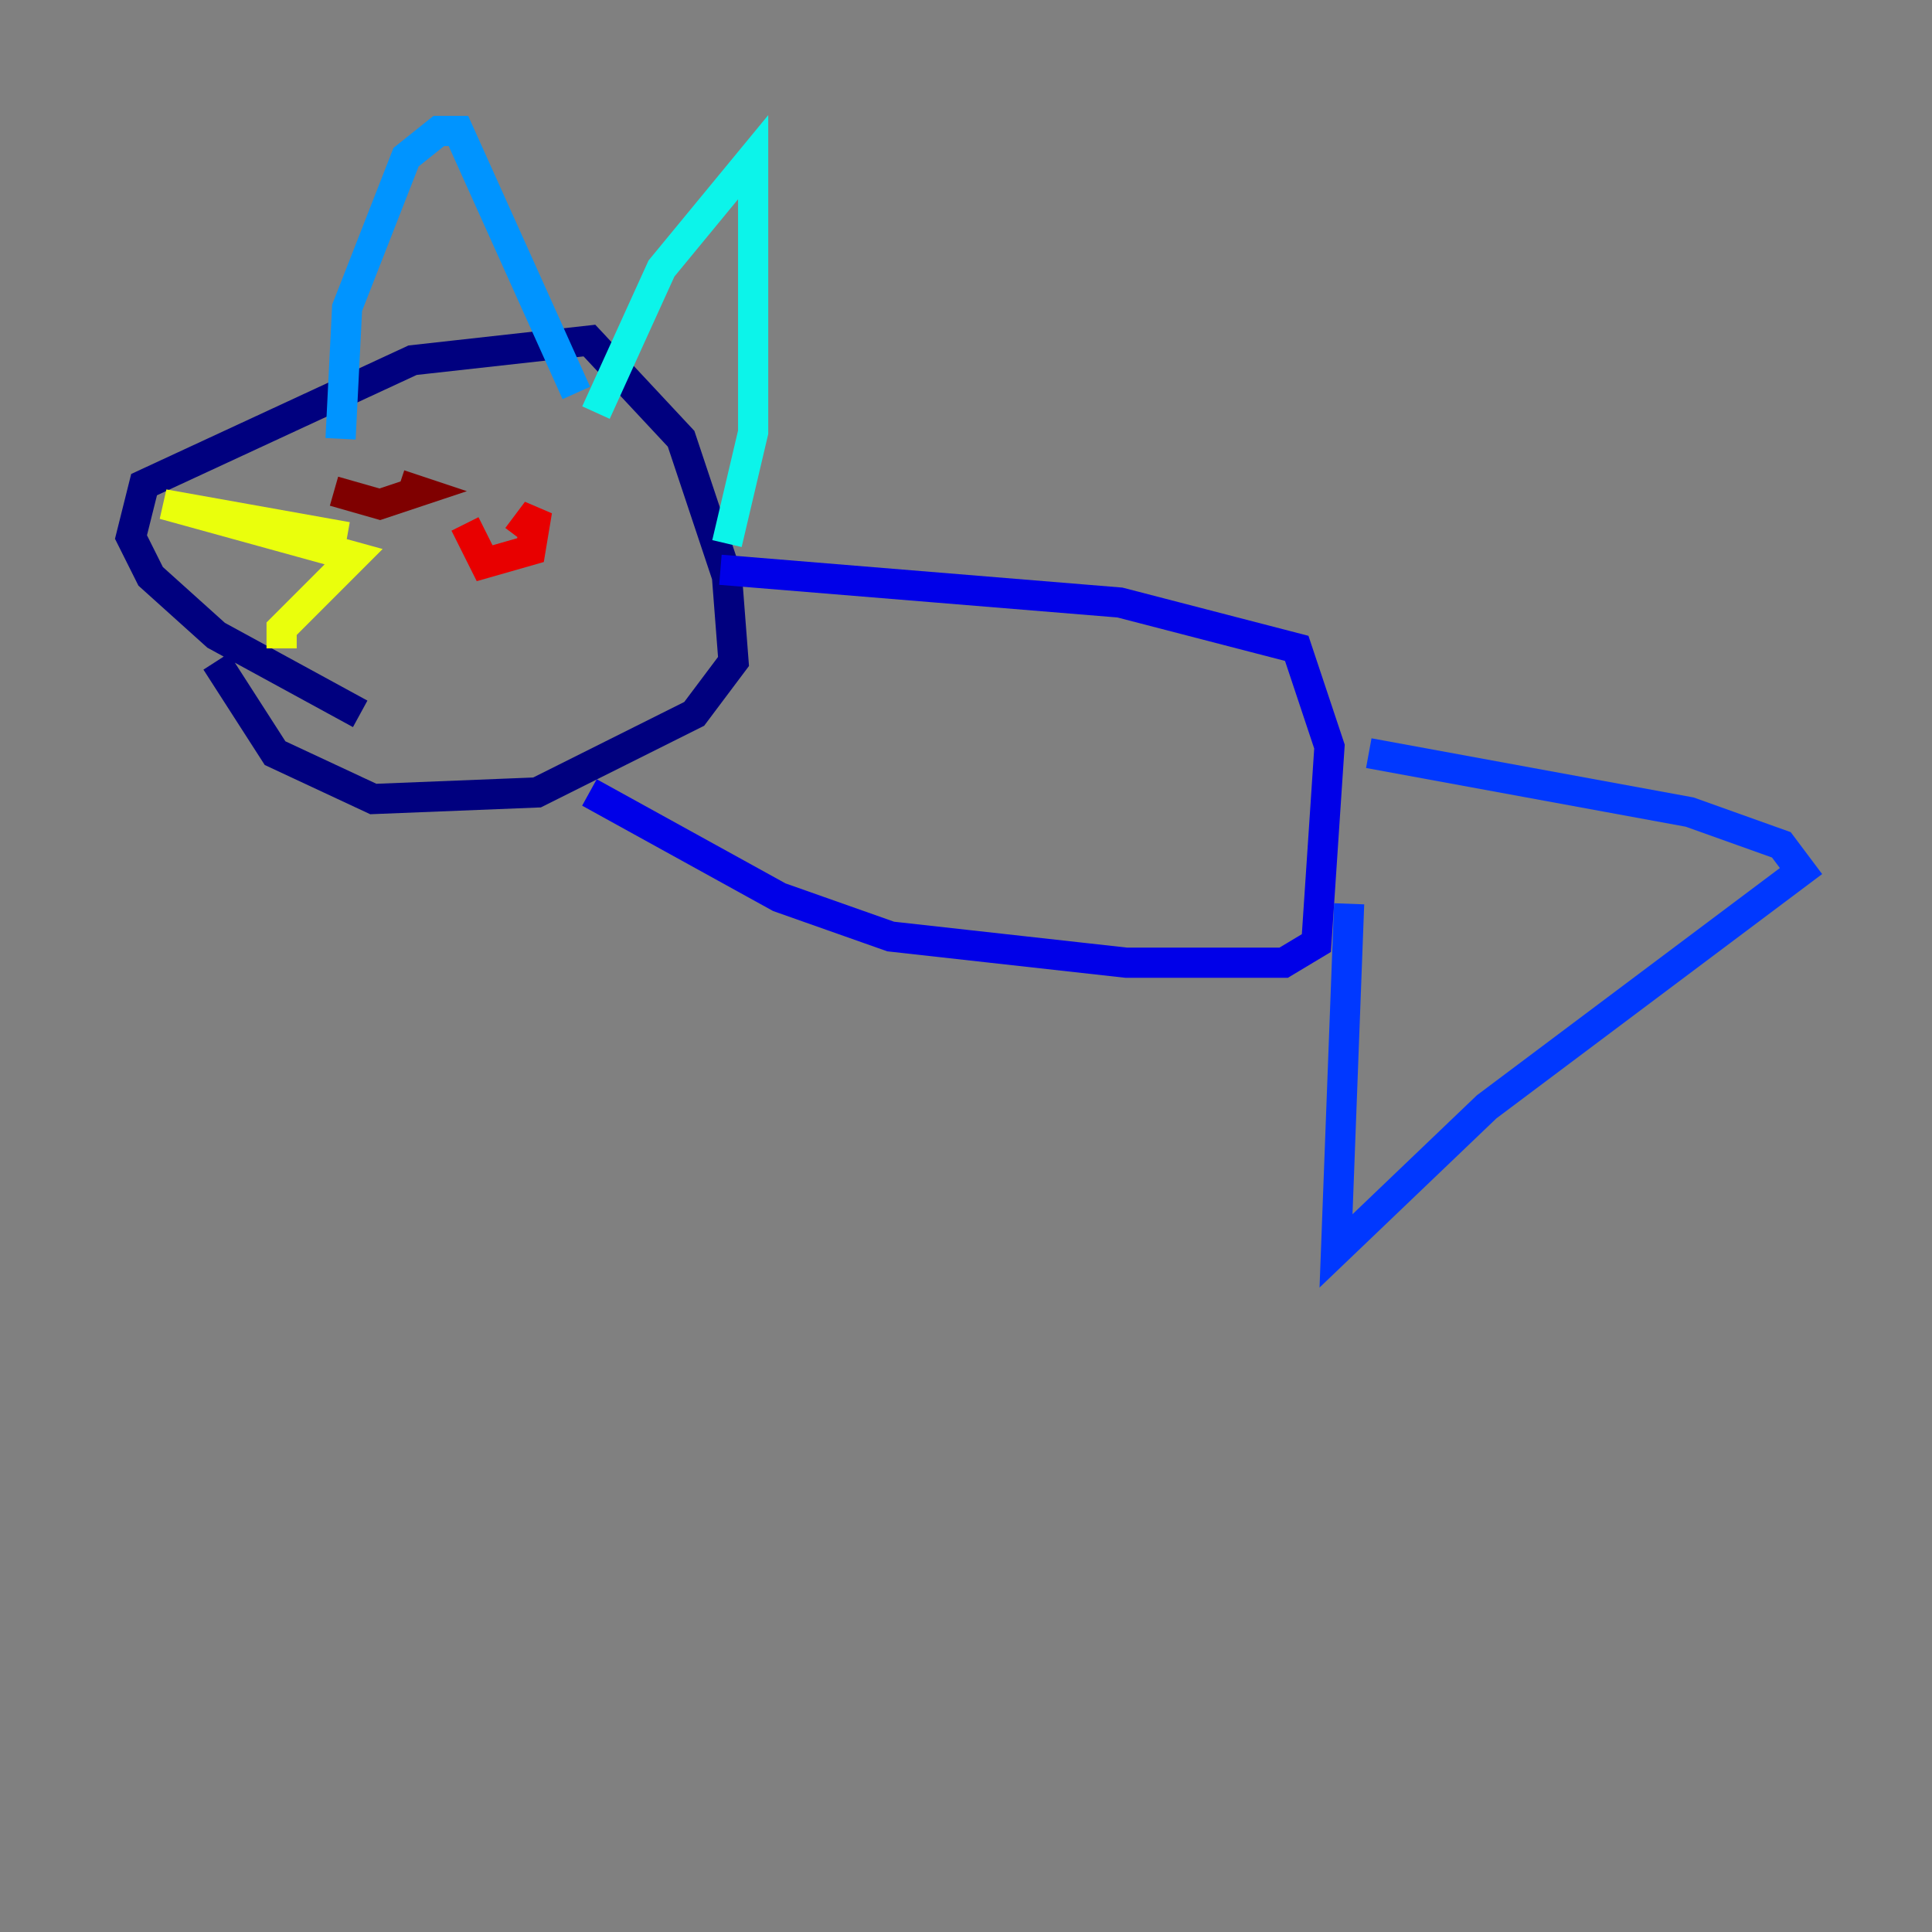<?xml version="1.0" encoding="utf-8" ?>
<svg baseProfile="tiny" height="128" version="1.2" viewBox="0,0,128,128" width="128" xmlns="http://www.w3.org/2000/svg" xmlns:ev="http://www.w3.org/2001/xml-events" xmlns:xlink="http://www.w3.org/1999/xlink"><rect x="0" y="0" width="128" height="128" fill="#808080" stroke="none"/><defs /><polyline fill="none" points="23.864,47.295 14.319,42.088 9.98,38.183 8.678,35.58 9.546,32.108 27.336,23.864 39.051,22.563 45.125,29.071 48.163,38.183 48.597,43.824 45.993,47.295 35.58,52.502 24.732,52.936 18.224,49.898 14.319,43.824" stroke="#00007f" stroke-width="2" /><polyline fill="none" points="39.051,52.502 51.634,59.444 59.01,62.047 74.63,63.783 85.044,63.783 87.214,62.481 88.081,49.464 85.912,42.956 74.197,39.919 47.729,37.749" stroke="#0000e8" stroke-width="2" /><polyline fill="none" points="89.383,59.878 88.515,82.875 98.495,73.329 119.322,57.709 118.02,55.973 111.946,53.803 90.685,49.898" stroke="#0038ff" stroke-width="2" /><polyline fill="none" points="22.563,29.071 22.997,20.393 26.902,10.414 29.071,8.678 30.373,8.678 38.183,26.034" stroke="#0094ff" stroke-width="2" /><polyline fill="none" points="39.485,27.336 43.824,17.79 49.898,10.414 49.898,28.637 48.163,36.014" stroke="#0cf4ea" stroke-width="2" /><polyline fill="none" points="15.186,34.712 15.186,34.712" stroke="#56ffa0" stroke-width="2" /><polyline fill="none" points="22.563,38.183 22.563,38.183" stroke="#a0ff56" stroke-width="2" /><polyline fill="none" points="18.658,42.956 18.658,41.654 23.43,36.881 10.848,33.41 22.997,35.58" stroke="#eaff0c" stroke-width="2" /><polyline fill="none" points="32.108,39.051 32.108,39.051" stroke="#ffaa00" stroke-width="2" /><polyline fill="none" points="34.278,37.315 34.278,37.315" stroke="#ff5500" stroke-width="2" /><polyline fill="none" points="34.278,35.58 35.58,33.844 35.146,36.447 32.108,37.315 30.807,34.712" stroke="#e80000" stroke-width="2" /><polyline fill="none" points="22.129,32.542 25.166,33.41 27.77,32.542 26.468,32.108" stroke="#7f0000" stroke-width="2" /></svg>